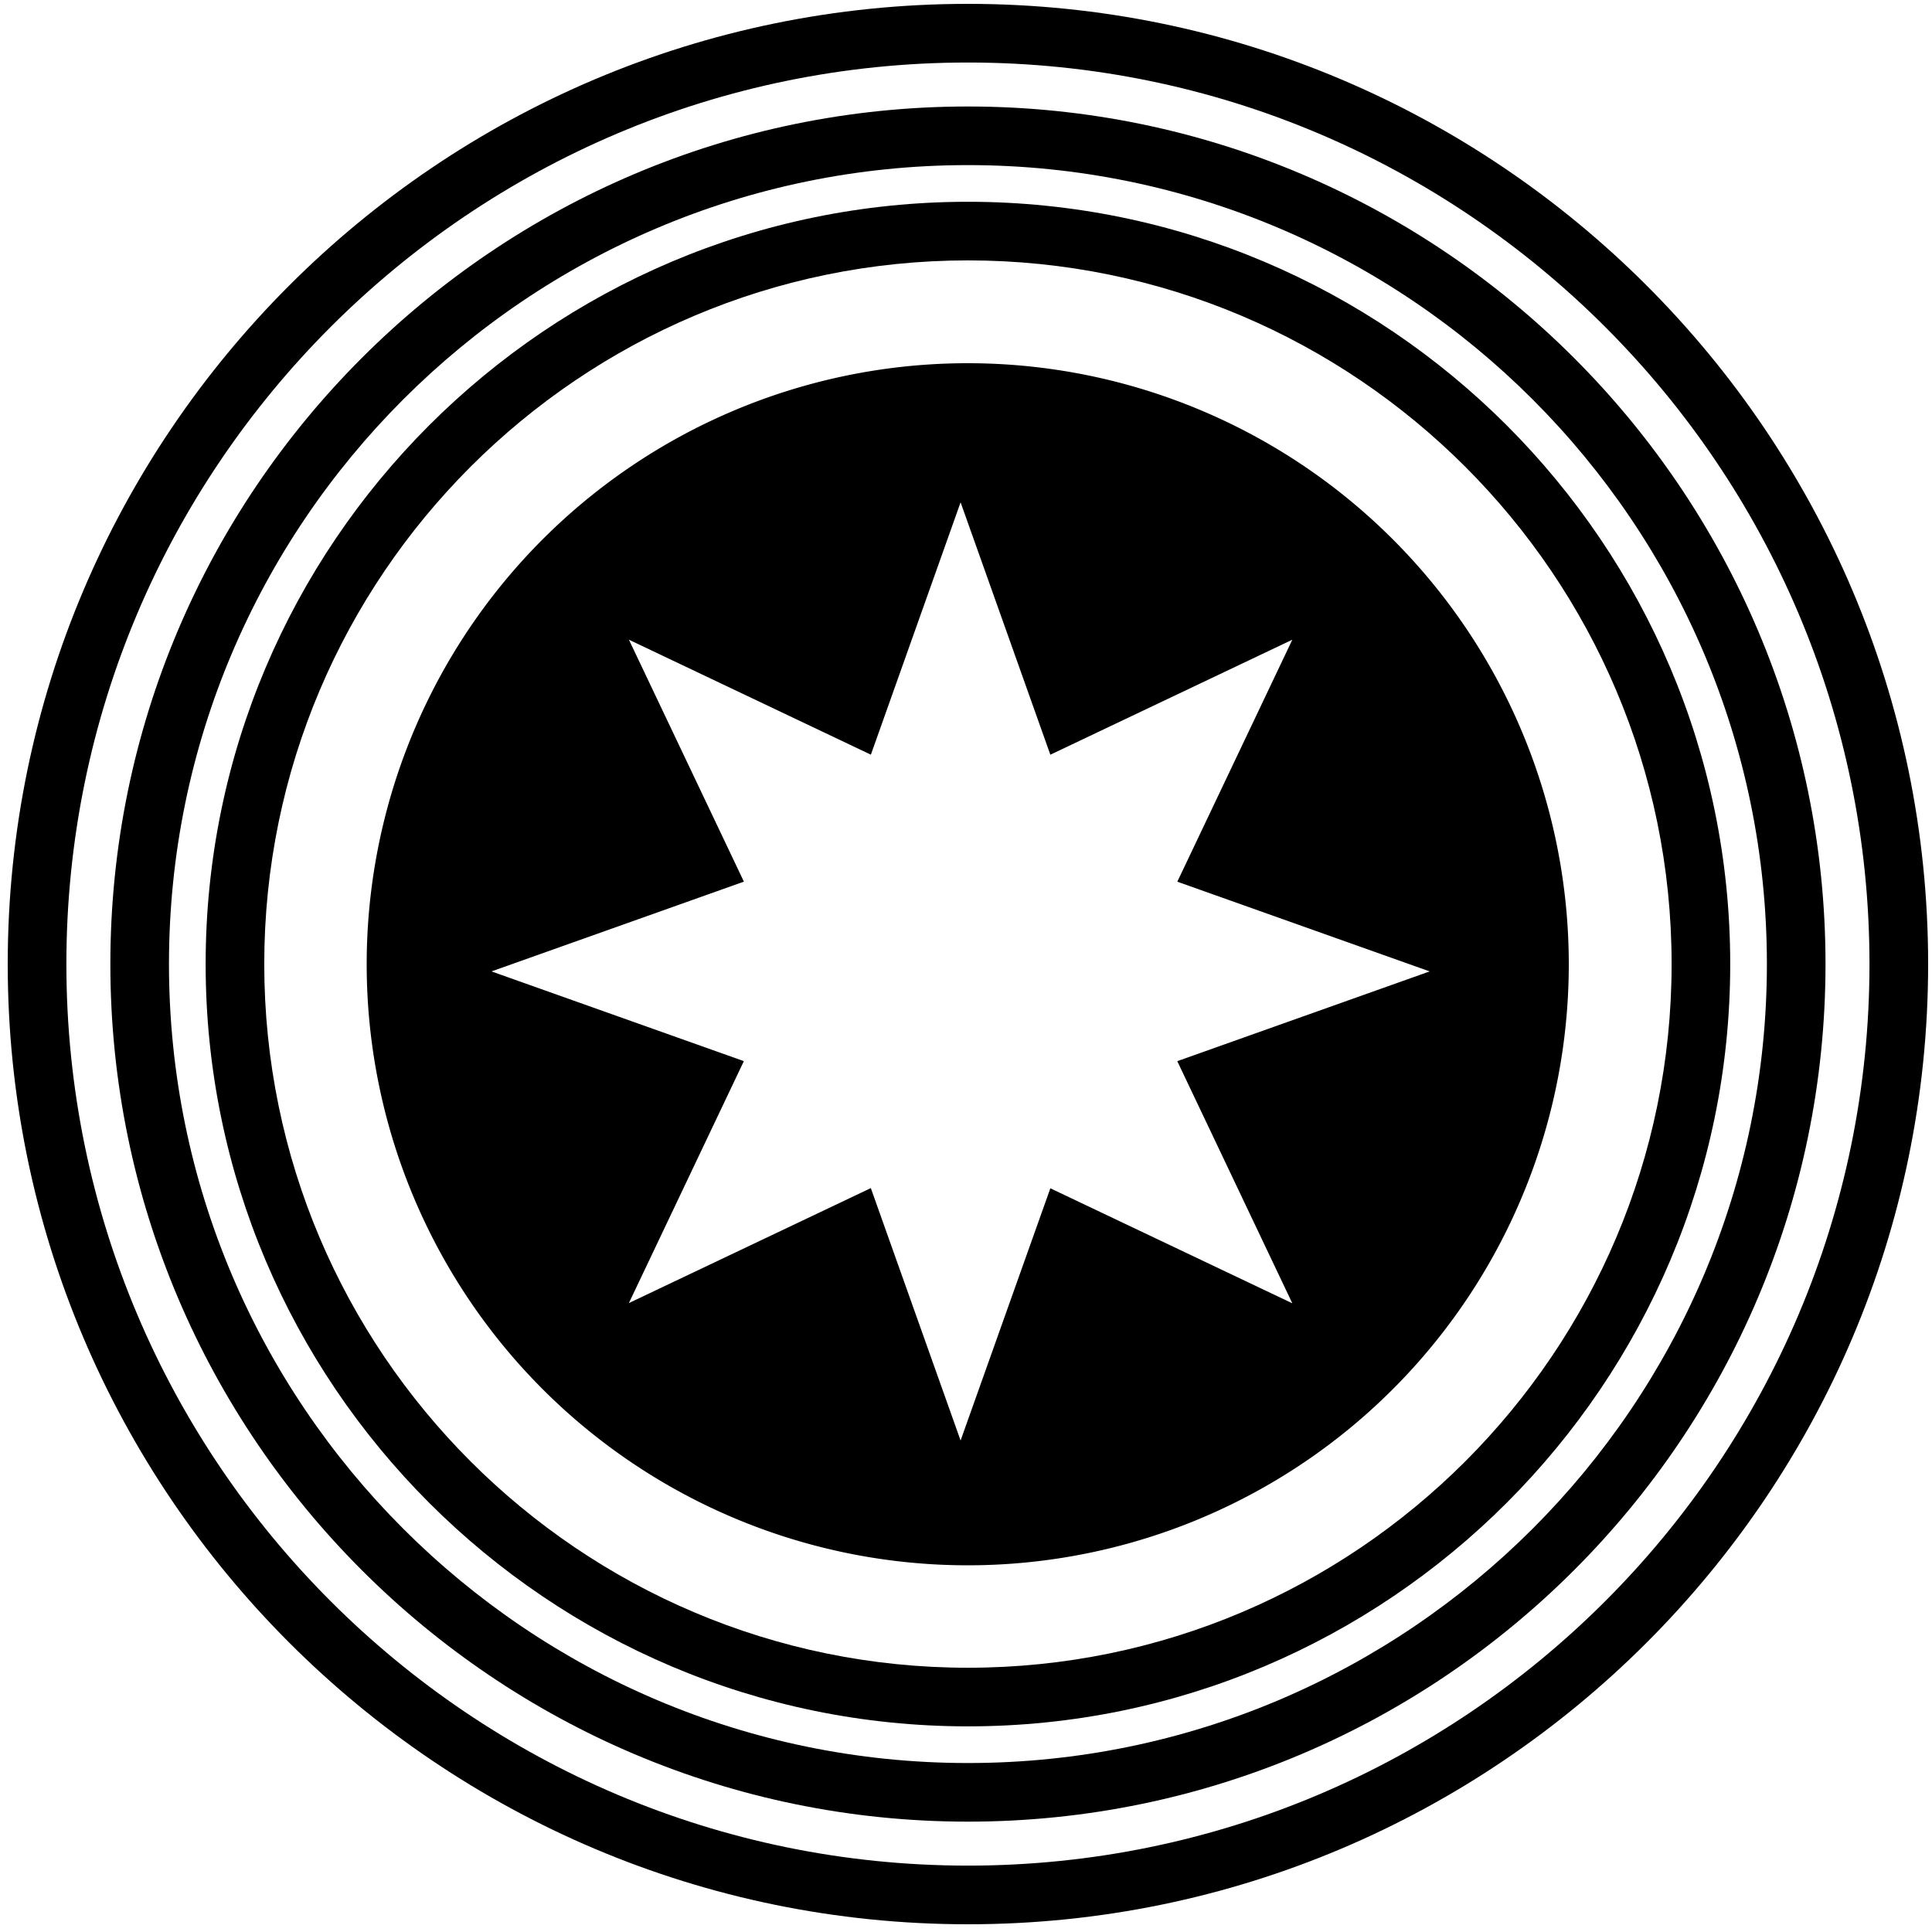 <svg xmlns="http://www.w3.org/2000/svg" viewBox="0 0 500 500"><title>terran-hegemony-hbs</title><g id="Base"><path d="M250.5,94A155.55,155.55,0,1,0,406,249.5,155.55,155.55,0,0,0,250.5,94Zm83.95,243.29-62.62-29.76L248.6,372.8l-23.23-65.32-62.62,29.76,29.76-62.62L127.2,251.4l65.32-23.23-29.76-62.62,62.62,29.76L248.6,130l23.23,65.32,62.62-29.76-29.76,62.62L370,251.4l-65.32,23.23Z"/><path d="M250.5,446.78c-108.78,0-197.28-88.5-197.28-197.28S141.72,52.22,250.5,52.22s197.28,88.5,197.28,197.28S359.28,446.78,250.5,446.78Zm0-379.39c-100.41,0-182.11,81.69-182.11,182.11S150.09,431.61,250.5,431.61,432.61,349.91,432.61,249.5,350.91,67.39,250.5,67.39Z"/><path d="M250.5,471.44c-122.38,0-221.94-99.56-221.94-221.94S128.12,27.56,250.5,27.56,472.44,127.12,472.44,249.5,372.88,471.44,250.5,471.44Zm0-428.71c-114,0-206.77,92.76-206.77,206.77S136.49,456.27,250.5,456.27,457.27,363.51,457.27,249.5,364.51,42.73,250.5,42.73Z"/><path d="M250.5,498C113.48,498,2,386.52,2,249.5S113.48,1,250.5,1,499,112.48,499,249.5,387.52,498,250.5,498Zm0-481.82C121.84,16.18,17.18,120.84,17.18,249.5S121.84,482.82,250.5,482.82,483.82,378.16,483.82,249.5,379.16,16.18,250.5,16.18Z"/></g></svg>